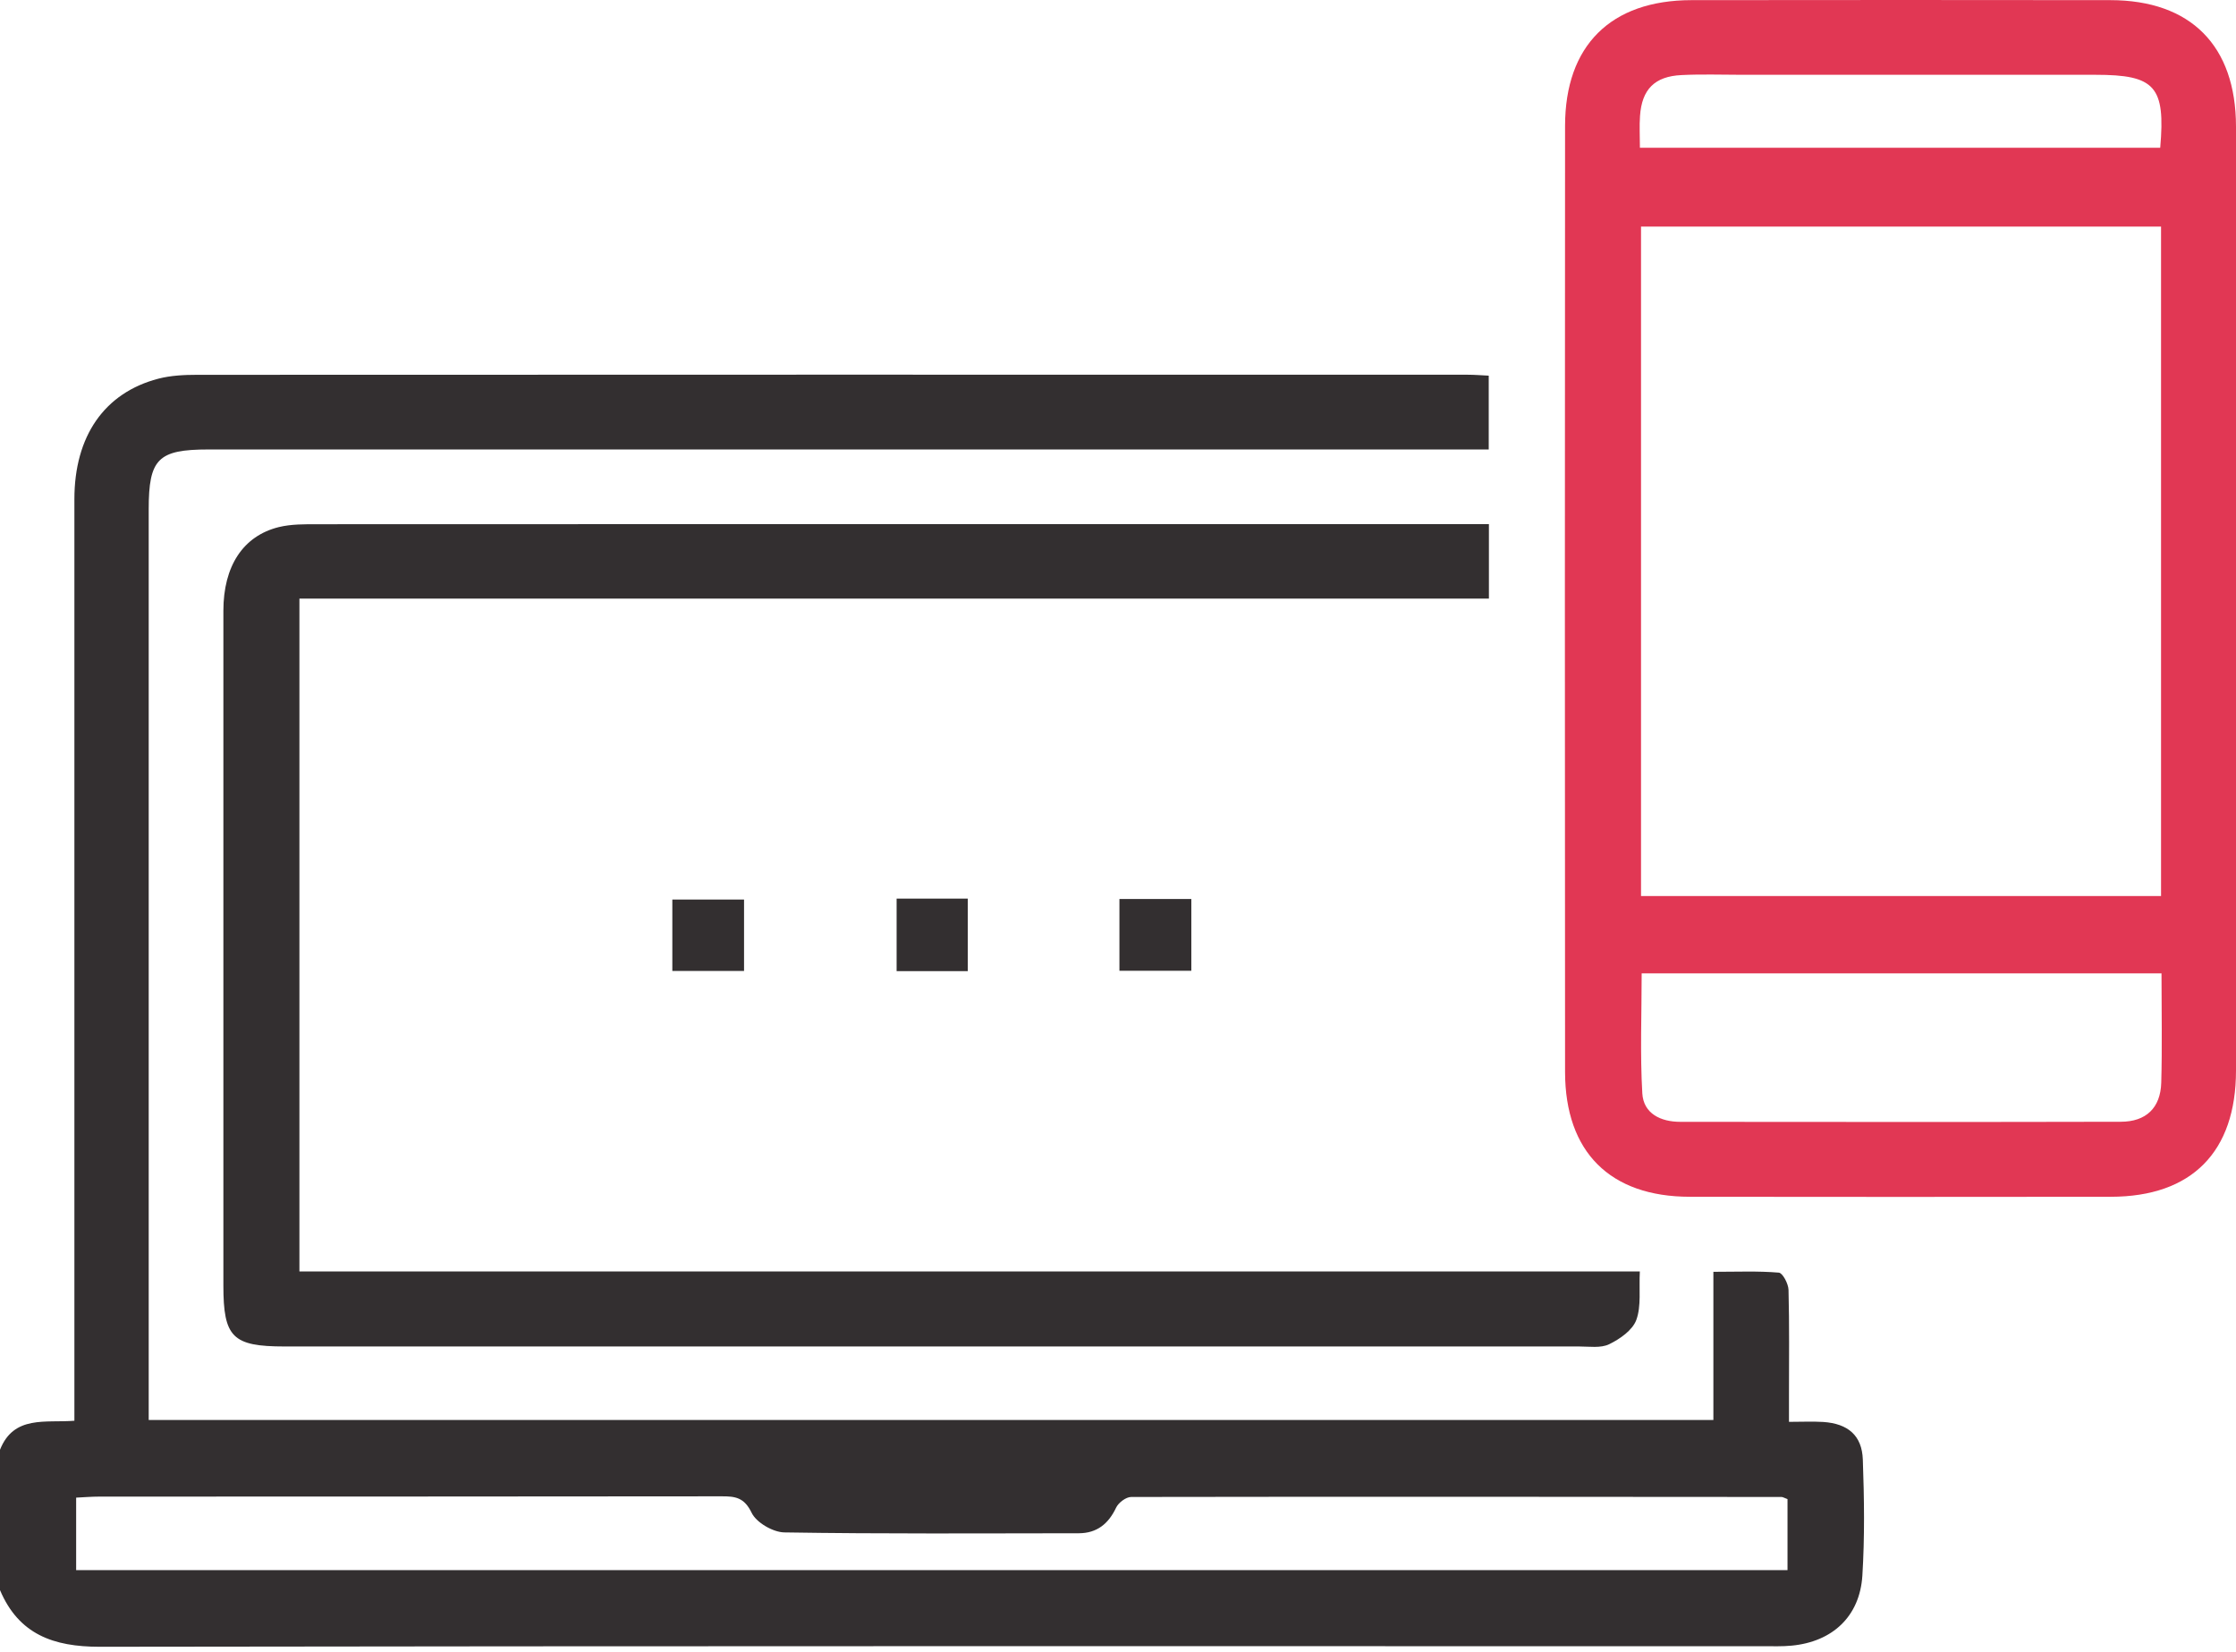 <svg xmlns="http://www.w3.org/2000/svg" width="111" height="82" viewBox="0 0 111 82" fill="none">
  <path d="M0 71.968C0.684 70.237 2.271 70.642 3.693 70.527C3.693 70.012 3.693 69.584 3.693 69.155C3.693 54.364 3.693 39.572 3.693 24.78C3.693 21.654 5.18 19.499 7.859 18.799C8.478 18.638 9.143 18.606 9.79 18.606C30.816 18.597 51.846 18.597 72.871 18.602C73.193 18.602 73.509 18.629 73.904 18.648V22.312H72.459C51.754 22.312 31.054 22.312 10.35 22.312C7.845 22.312 7.382 22.777 7.382 25.282C7.382 39.894 7.382 54.502 7.382 69.114C7.382 69.547 7.382 69.979 7.382 70.49H85.056V63.134C86.236 63.134 87.277 63.088 88.305 63.175C88.493 63.189 88.777 63.723 88.786 64.027C88.832 65.767 88.809 67.507 88.809 69.247C88.809 69.639 88.809 70.035 88.809 70.582C89.442 70.582 89.975 70.555 90.507 70.587C91.736 70.67 92.433 71.255 92.475 72.456C92.544 74.376 92.571 76.305 92.452 78.216C92.323 80.246 90.965 81.498 88.942 81.691C88.474 81.737 88.002 81.719 87.534 81.719C60.003 81.719 32.472 81.705 4.941 81.747C2.656 81.747 0.931 81.134 0 78.934V71.973L0 71.968ZM88.736 74.417C88.571 74.358 88.506 74.311 88.438 74.311C77.675 74.302 66.912 74.293 56.154 74.311C55.897 74.311 55.525 74.592 55.406 74.841C55.025 75.647 54.452 76.107 53.562 76.112C48.685 76.116 43.808 76.148 38.936 76.07C38.372 76.061 37.546 75.582 37.312 75.094C36.945 74.335 36.5 74.275 35.816 74.279C25.521 74.293 15.231 74.288 4.936 74.293C4.551 74.293 4.166 74.325 3.78 74.344V77.944H88.736V74.422V74.417Z" fill="#332F30"/>
  <path d="M111 29.655C111 37.481 111 45.308 111 53.139C111 57.181 108.807 59.405 104.788 59.409C97.82 59.418 90.851 59.418 83.882 59.409C79.927 59.405 77.698 57.186 77.693 53.217C77.679 37.564 77.684 21.907 77.693 6.254C77.693 2.258 79.964 0.012 83.965 0.007C90.897 -0.002 97.833 -0.002 104.765 0.007C108.761 0.012 110.995 2.272 111 6.282C111 14.071 111 21.866 111 29.655ZM107.279 11.249H81.464V44.479H107.279V11.249ZM107.302 48.319H81.496C81.496 50.326 81.414 52.306 81.528 54.276C81.588 55.284 82.446 55.689 83.414 55.689C90.704 55.694 97.989 55.703 105.279 55.685C106.536 55.685 107.252 54.994 107.289 53.751C107.339 51.983 107.302 50.211 107.302 48.319ZM81.405 7.336H107.238C107.504 4.284 106.981 3.713 104.031 3.713C98.186 3.713 92.342 3.713 86.497 3.713C85.488 3.713 84.474 3.676 83.469 3.727C82.139 3.791 81.505 4.436 81.414 5.757C81.377 6.254 81.409 6.756 81.409 7.336H81.405Z" fill="#E13754"/>
  <path d="M14.864 63.115H81.405C81.359 63.999 81.483 64.832 81.23 65.523C81.042 66.034 80.414 66.471 79.882 66.729C79.464 66.932 78.891 66.84 78.386 66.84C56.966 66.84 35.546 66.84 14.126 66.84C11.543 66.84 11.089 66.384 11.089 63.815C11.089 52.651 11.089 41.487 11.089 30.323C11.089 28.108 12.061 26.607 13.841 26.165C14.46 26.014 15.13 26.023 15.777 26.023C32.105 26.014 48.433 26.018 64.76 26.018C67.398 26.018 70.036 26.018 72.67 26.018H73.913V29.715H14.864V63.111V63.115Z" fill="#332F30"/>
  <path d="M33.376 48.199V44.654H36.936V48.199H33.376Z" fill="#332F30"/>
  <path d="M44.51 44.608H48.043V48.208H44.51V44.608Z" fill="#332F30"/>
  <path d="M59.14 44.627V48.19H55.571V44.627H59.14Z" fill="#332F30"/>
</svg>